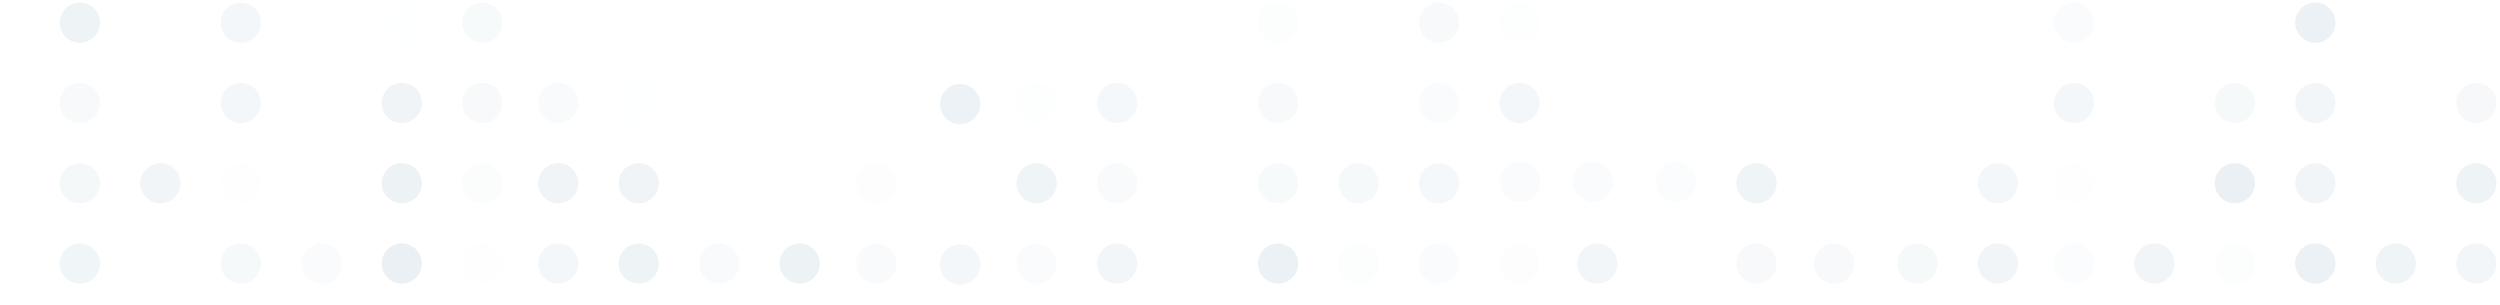 <svg xmlns="http://www.w3.org/2000/svg" width="434" height="53"><g fill="#D3E0E7" fill-rule="evenodd" opacity=".477"><path d="M17.183 2.868a3.481 3.481 0 0 1-2.242 4.389 3.494 3.494 0 0 1-4.4-2.237A3.481 3.481 0 0 1 12.783.632a3.494 3.494 0 0 1 4.4 2.236z" opacity=".828"/><path d="M45.125 2.868a3.481 3.481 0 0 1-2.242 4.389 3.494 3.494 0 0 1-4.4-2.237A3.481 3.481 0 0 1 40.725.632a3.494 3.494 0 0 1 4.4 2.236z" opacity=".566"/><path d="M73.067 2.868a3.481 3.481 0 0 1-2.242 4.389 3.494 3.494 0 0 1-4.4-2.237A3.481 3.481 0 0 1 68.667.632a3.494 3.494 0 0 1 4.4 2.236z" opacity=".018"/><path d="M87.038 2.868a3.481 3.481 0 0 1-2.242 4.389 3.494 3.494 0 0 1-4.4-2.237A3.481 3.481 0 0 1 82.638.632a3.494 3.494 0 0 1 4.4 2.236z" opacity=".396"/><path d="M225.196 2.868a3.481 3.481 0 0 1-2.241 4.389 3.494 3.494 0 0 1-4.4-2.237 3.481 3.481 0 0 1 2.242-4.388 3.494 3.494 0 0 1 4.4 2.236z" opacity=".129"/><path d="M253.139 2.868a3.481 3.481 0 0 1-2.242 4.389 3.494 3.494 0 0 1-4.4-2.237 3.481 3.481 0 0 1 2.242-4.388 3.494 3.494 0 0 1 4.4 2.236z" opacity=".383"/><path d="M267.11 2.868a3.481 3.481 0 0 1-2.242 4.389 3.494 3.494 0 0 1-4.4-2.237A3.481 3.481 0 0 1 262.71.632a3.494 3.494 0 0 1 4.4 2.236z" opacity=".072"/><path d="M363.355 2.868a3.481 3.481 0 0 1-2.242 4.389 3.494 3.494 0 0 1-4.4-2.237 3.481 3.481 0 0 1 2.242-4.388 3.494 3.494 0 0 1 4.4 2.236z" opacity=".292"/><path d="M405.268 2.868a3.481 3.481 0 0 1-2.242 4.389 3.494 3.494 0 0 1-4.4-2.237 3.481 3.481 0 0 1 2.242-4.388 3.494 3.494 0 0 1 4.4 2.236z" opacity=".974"/><path d="M17.183 16.803a3.481 3.481 0 0 1-2.242 4.39 3.494 3.494 0 0 1-4.4-2.237 3.481 3.481 0 0 1 2.242-4.389 3.494 3.494 0 0 1 4.4 2.236z" opacity=".393"/><path d="M45.125 16.803a3.481 3.481 0 0 1-2.242 4.39 3.494 3.494 0 0 1-4.4-2.237 3.481 3.481 0 0 1 2.242-4.389 3.494 3.494 0 0 1 4.4 2.236z" opacity=".515"/><path d="M73.067 16.803a3.481 3.481 0 0 1-2.242 4.39 3.494 3.494 0 0 1-4.4-2.237 3.481 3.481 0 0 1 2.242-4.389 3.494 3.494 0 0 1 4.4 2.236z" opacity=".765"/><path d="M87.038 16.803a3.481 3.481 0 0 1-2.242 4.39 3.494 3.494 0 0 1-4.4-2.237 3.481 3.481 0 0 1 2.242-4.389 3.494 3.494 0 0 1 4.4 2.236z" opacity=".377"/><path d="M100.233 16.803a3.481 3.481 0 0 1-2.242 4.39 3.494 3.494 0 0 1-4.4-2.237 3.481 3.481 0 0 1 2.242-4.389 3.494 3.494 0 0 1 4.4 2.236z" opacity=".31"/><path d="M114.204 16.803a3.481 3.481 0 0 1-2.242 4.39 3.494 3.494 0 0 1-4.4-2.237 3.481 3.481 0 0 1 2.242-4.389 3.494 3.494 0 0 1 4.4 2.236z" opacity=".028"/><path d="M170.007 16.998a3.481 3.481 0 0 1-2.242 4.39 3.494 3.494 0 0 1-4.4-2.237 3.481 3.481 0 0 1 2.242-4.389 3.494 3.494 0 0 1 4.4 2.236z" opacity=".921"/><path d="M183.283 16.803a3.481 3.481 0 0 1-2.242 4.39 3.494 3.494 0 0 1-4.4-2.237 3.481 3.481 0 0 1 2.242-4.389 3.494 3.494 0 0 1 4.4 2.236z" opacity=".055"/><path d="M197.254 16.803a3.481 3.481 0 0 1-2.242 4.39 3.494 3.494 0 0 1-4.4-2.237 3.481 3.481 0 0 1 2.242-4.389 3.494 3.494 0 0 1 4.4 2.236z" opacity=".46"/><path d="M225.196 16.803a3.481 3.481 0 0 1-2.241 4.39 3.494 3.494 0 0 1-4.4-2.237 3.481 3.481 0 0 1 2.242-4.389 3.494 3.494 0 0 1 4.4 2.236z" opacity=".359"/><path d="M253.139 16.803a3.481 3.481 0 0 1-2.242 4.39 3.494 3.494 0 0 1-4.4-2.237 3.481 3.481 0 0 1 2.242-4.389 3.494 3.494 0 0 1 4.4 2.236zm0 27.871a3.481 3.481 0 0 1-2.242 4.39 3.494 3.494 0 0 1-4.4-2.237 3.481 3.481 0 0 1 2.242-4.389 3.494 3.494 0 0 1 4.4 2.236z" opacity=".296"/><path d="M267.11 16.803a3.481 3.481 0 0 1-2.242 4.39 3.494 3.494 0 0 1-4.4-2.237 3.481 3.481 0 0 1 2.242-4.389 3.494 3.494 0 0 1 4.4 2.236z" opacity=".527"/><path d="M363.355 16.803a3.481 3.481 0 0 1-2.242 4.39 3.494 3.494 0 0 1-4.4-2.237 3.481 3.481 0 0 1 2.242-4.389 3.494 3.494 0 0 1 4.4 2.236z" opacity=".523"/><path d="M391.297 16.803a3.481 3.481 0 0 1-2.242 4.39 3.494 3.494 0 0 1-4.4-2.237 3.481 3.481 0 0 1 2.242-4.389 3.494 3.494 0 0 1 4.4 2.236z" opacity=".4"/><path d="M405.268 16.803a3.481 3.481 0 0 1-2.242 4.39 3.494 3.494 0 0 1-4.4-2.237 3.481 3.481 0 0 1 2.242-4.389 3.494 3.494 0 0 1 4.4 2.236z" opacity=".564"/><path d="M419.239 16.803a3.481 3.481 0 0 1-2.242 4.39 3.494 3.494 0 0 1-4.4-2.237 3.481 3.481 0 0 1 2.242-4.389 3.494 3.494 0 0 1 4.4 2.236z" opacity=".015"/><path d="M433.21 16.803a3.481 3.481 0 0 1-2.242 4.39 3.494 3.494 0 0 1-4.4-2.237 3.481 3.481 0 0 1 2.242-4.389 3.494 3.494 0 0 1 4.4 2.236z" opacity=".444"/><path d="M17.183 30.739a3.481 3.481 0 0 1-2.242 4.389 3.494 3.494 0 0 1-4.4-2.237 3.481 3.481 0 0 1 2.242-4.388 3.494 3.494 0 0 1 4.4 2.236z" opacity=".499"/><path d="M31.154 30.739a3.481 3.481 0 0 1-2.242 4.389 3.494 3.494 0 0 1-4.4-2.237 3.481 3.481 0 0 1 2.242-4.388 3.494 3.494 0 0 1 4.4 2.236z" opacity=".633"/><path d="M45.125 30.739a3.481 3.481 0 0 1-2.242 4.389 3.494 3.494 0 0 1-4.4-2.237 3.481 3.481 0 0 1 2.242-4.388 3.494 3.494 0 0 1 4.4 2.236z" opacity=".033"/><path d="M73.067 30.739a3.481 3.481 0 0 1-2.242 4.389 3.494 3.494 0 0 1-4.4-2.237 3.481 3.481 0 0 1 2.242-4.388 3.494 3.494 0 0 1 4.4 2.236z" opacity=".865"/><path d="M87.038 30.739a3.481 3.481 0 0 1-2.242 4.389 3.494 3.494 0 0 1-4.4-2.237 3.481 3.481 0 0 1 2.242-4.388 3.494 3.494 0 0 1 4.4 2.236z" opacity=".202"/><path d="M100.233 30.739a3.481 3.481 0 0 1-2.242 4.389 3.494 3.494 0 0 1-4.4-2.237 3.481 3.481 0 0 1 2.242-4.388 3.494 3.494 0 0 1 4.4 2.236z" opacity=".737"/><path d="M114.204 30.739a3.481 3.481 0 0 1-2.242 4.389 3.494 3.494 0 0 1-4.4-2.237 3.481 3.481 0 0 1 2.242-4.388 3.494 3.494 0 0 1 4.4 2.236z" opacity=".73"/><path d="M170.088 30.739a3.481 3.481 0 0 1-2.241 4.389 3.494 3.494 0 0 1-4.4-2.237 3.481 3.481 0 0 1 2.241-4.388 3.494 3.494 0 0 1 4.4 2.236z" opacity=".011"/><path d="M183.283 30.739a3.481 3.481 0 0 1-2.242 4.389 3.494 3.494 0 0 1-4.4-2.237 3.481 3.481 0 0 1 2.242-4.388 3.494 3.494 0 0 1 4.4 2.236z" opacity=".753"/><path d="M197.254 30.739a3.481 3.481 0 0 1-2.242 4.389 3.494 3.494 0 0 1-4.4-2.237 3.481 3.481 0 0 1 2.242-4.388 3.494 3.494 0 0 1 4.4 2.236z" opacity=".322"/><path d="M225.196 30.739a3.481 3.481 0 0 1-2.241 4.389 3.494 3.494 0 0 1-4.4-2.237 3.481 3.481 0 0 1 2.242-4.388 3.494 3.494 0 0 1 4.4 2.236z" opacity=".372"/><path d="M239.168 30.739a3.481 3.481 0 0 1-2.242 4.389 3.494 3.494 0 0 1-4.4-2.237 3.481 3.481 0 0 1 2.242-4.388 3.494 3.494 0 0 1 4.4 2.236z" opacity=".456"/><path d="M253.139 30.739a3.481 3.481 0 0 1-2.242 4.389 3.494 3.494 0 0 1-4.4-2.237 3.481 3.481 0 0 1 2.242-4.388 3.494 3.494 0 0 1 4.4 2.236z" opacity=".476"/><path d="M267.251 30.473a3.481 3.481 0 0 1-2.241 4.389 3.494 3.494 0 0 1-4.4-2.236 3.481 3.481 0 0 1 2.241-4.39 3.494 3.494 0 0 1 4.4 2.237z" opacity=".288"/><path d="M308.247 30.739a3.481 3.481 0 0 1-2.242 4.389 3.494 3.494 0 0 1-4.4-2.237 3.481 3.481 0 0 1 2.242-4.388 3.494 3.494 0 0 1 4.4 2.236z" opacity=".773"/><path d="M350.16 30.739a3.481 3.481 0 0 1-2.242 4.389 3.494 3.494 0 0 1-4.4-2.237 3.481 3.481 0 0 1 2.242-4.388 3.494 3.494 0 0 1 4.4 2.236z" opacity=".515"/><path d="M363.355 30.739a3.481 3.481 0 0 1-2.242 4.389 3.494 3.494 0 0 1-4.4-2.237 3.481 3.481 0 0 1 2.242-4.388 3.494 3.494 0 0 1 4.4 2.236z" opacity=".062"/><path d="M391.297 30.739a3.481 3.481 0 0 1-2.242 4.389 3.494 3.494 0 0 1-4.4-2.237 3.481 3.481 0 0 1 2.242-4.388 3.494 3.494 0 0 1 4.4 2.236z" opacity=".961"/><path d="M405.268 30.739a3.481 3.481 0 0 1-2.242 4.389 3.494 3.494 0 0 1-4.4-2.237 3.481 3.481 0 0 1 2.242-4.388 3.494 3.494 0 0 1 4.4 2.236z" opacity=".627"/><path d="M419.239 30.739a3.481 3.481 0 0 1-2.242 4.389 3.494 3.494 0 0 1-4.4-2.237 3.481 3.481 0 0 1 2.242-4.388 3.494 3.494 0 0 1 4.4 2.236z" opacity=".013"/><path d="M433.21 30.739a3.481 3.481 0 0 1-2.242 4.389 3.494 3.494 0 0 1-4.4-2.237 3.481 3.481 0 0 1 2.242-4.388 3.494 3.494 0 0 1 4.4 2.236z" opacity=".831"/><path d="M17.183 44.674a3.481 3.481 0 0 1-2.242 4.39 3.494 3.494 0 0 1-4.4-2.237 3.481 3.481 0 0 1 2.242-4.389 3.494 3.494 0 0 1 4.4 2.236z" opacity=".689"/><path d="M31.154 44.674a3.481 3.481 0 0 1-2.242 4.39 3.494 3.494 0 0 1-4.4-2.237 3.481 3.481 0 0 1 2.242-4.389 3.494 3.494 0 0 1 4.4 2.236z" opacity=".014"/><path d="M45.125 44.674a3.481 3.481 0 0 1-2.242 4.39 3.494 3.494 0 0 1-4.4-2.237 3.481 3.481 0 0 1 2.242-4.389 3.494 3.494 0 0 1 4.4 2.236z" opacity=".408"/><path d="M73.067 44.674a3.481 3.481 0 0 1-2.242 4.39 3.494 3.494 0 0 1-4.4-2.237 3.481 3.481 0 0 1 2.242-4.389 3.494 3.494 0 0 1 4.4 2.236z" opacity=".998"/><path d="M87.038 44.674a3.481 3.481 0 0 1-2.242 4.39 3.494 3.494 0 0 1-4.4-2.237 3.481 3.481 0 0 1 2.242-4.389 3.494 3.494 0 0 1 4.4 2.236z" opacity=".062"/><path d="M100.233 44.674a3.481 3.481 0 0 1-2.242 4.39 3.494 3.494 0 0 1-4.4-2.237 3.481 3.481 0 0 1 2.242-4.389 3.494 3.494 0 0 1 4.4 2.236z" opacity=".523"/><path d="M114.204 44.674a3.481 3.481 0 0 1-2.242 4.39 3.494 3.494 0 0 1-4.4-2.237 3.481 3.481 0 0 1 2.242-4.389 3.494 3.494 0 0 1 4.4 2.236z" opacity=".804"/><path d="M59.204 44.674a3.481 3.481 0 0 1-2.242 4.39 3.494 3.494 0 0 1-4.4-2.237 3.481 3.481 0 0 1 2.242-4.389 3.494 3.494 0 0 1 4.4 2.236z" opacity=".271"/><path d="M128.175 44.674a3.481 3.481 0 0 1-2.242 4.39 3.494 3.494 0 0 1-4.4-2.237 3.481 3.481 0 0 1 2.242-4.389 3.494 3.494 0 0 1 4.4 2.236z" opacity=".266"/><path d="M142.146 44.674a3.481 3.481 0 0 1-2.242 4.39 3.494 3.494 0 0 1-4.4-2.237 3.481 3.481 0 0 1 2.242-4.389 3.494 3.494 0 0 1 4.4 2.236z" opacity=".875"/><path d="M156.117 44.674a3.481 3.481 0 0 1-2.242 4.39 3.494 3.494 0 0 1-4.4-2.237 3.481 3.481 0 0 1 2.242-4.389 3.494 3.494 0 0 1 4.4 2.236z" opacity=".013"/><path d="M170.088 44.674a3.481 3.481 0 0 1-2.241 4.39 3.494 3.494 0 0 1-4.4-2.237 3.481 3.481 0 0 1 2.241-4.389 3.494 3.494 0 0 1 4.4 2.236z" opacity=".021"/><path d="M183.283 44.674a3.481 3.481 0 0 1-2.242 4.39 3.494 3.494 0 0 1-4.4-2.237 3.481 3.481 0 0 1 2.242-4.389 3.494 3.494 0 0 1 4.4 2.236z" opacity=".29"/><path d="M197.254 44.674a3.481 3.481 0 0 1-2.242 4.39 3.494 3.494 0 0 1-4.4-2.237 3.481 3.481 0 0 1 2.242-4.389 3.494 3.494 0 0 1 4.4 2.236zm-27.247.172a3.481 3.481 0 0 1-2.242 4.389 3.494 3.494 0 0 1-4.4-2.237 3.481 3.481 0 0 1 2.242-4.388 3.494 3.494 0 0 1 4.4 2.236z" opacity=".546"/><path d="M225.196 44.674a3.481 3.481 0 0 1-2.241 4.39 3.494 3.494 0 0 1-4.4-2.237 3.481 3.481 0 0 1 2.242-4.389 3.494 3.494 0 0 1 4.4 2.236z" opacity=".948"/><path d="M239.168 44.674a3.481 3.481 0 0 1-2.242 4.39 3.494 3.494 0 0 1-4.4-2.237 3.481 3.481 0 0 1 2.242-4.389 3.494 3.494 0 0 1 4.4 2.236z" opacity=".167"/><path d="M253.139 44.674a3.481 3.481 0 0 1-2.242 4.39 3.494 3.494 0 0 1-4.4-2.237 3.481 3.481 0 0 1 2.242-4.389 3.494 3.494 0 0 1 4.4 2.236z" opacity=".009"/><path d="M267.11 44.674a3.481 3.481 0 0 1-2.242 4.39 3.494 3.494 0 0 1-4.4-2.237 3.481 3.481 0 0 1 2.242-4.389 3.494 3.494 0 0 1 4.4 2.236z" opacity=".087"/><path d="M280.616 44.674a3.481 3.481 0 0 1-2.242 4.39 3.494 3.494 0 0 1-4.4-2.237 3.481 3.481 0 0 1 2.242-4.389 3.494 3.494 0 0 1 4.4 2.236z" opacity=".546"/><path d="M155.458 44.674a3.481 3.481 0 0 1-2.242 4.39 3.494 3.494 0 0 1-4.4-2.237 3.481 3.481 0 0 1 2.242-4.389 3.494 3.494 0 0 1 4.4 2.236z" opacity=".288"/><path d="M155.458 30.739a3.481 3.481 0 0 1-2.242 4.389 3.494 3.494 0 0 1-4.4-2.237 3.481 3.481 0 0 1 2.242-4.388 3.494 3.494 0 0 1 4.4 2.236z" opacity=".087"/><path d="M279.857 30.473a3.481 3.481 0 0 1-2.242 4.389 3.494 3.494 0 0 1-4.4-2.236 3.481 3.481 0 0 1 2.242-4.39 3.494 3.494 0 0 1 4.4 2.237z" opacity=".255"/><path d="M294.264 30.473a3.481 3.481 0 0 1-2.242 4.389 3.494 3.494 0 0 1-4.4-2.236 3.481 3.481 0 0 1 2.242-4.39 3.494 3.494 0 0 1 4.4 2.237z" opacity=".161"/><path d="M308.247 44.674a3.481 3.481 0 0 1-2.242 4.39 3.494 3.494 0 0 1-4.4-2.237 3.481 3.481 0 0 1 2.242-4.389 3.494 3.494 0 0 1 4.4 2.236zm13.506 0a3.481 3.481 0 0 1-2.242 4.39 3.494 3.494 0 0 1-4.4-2.237 3.481 3.481 0 0 1 2.242-4.389 3.494 3.494 0 0 1 4.4 2.236z" opacity=".414"/><path d="M336.189 44.674a3.481 3.481 0 0 1-2.242 4.39 3.494 3.494 0 0 1-4.4-2.237 3.481 3.481 0 0 1 2.242-4.389 3.494 3.494 0 0 1 4.4 2.236z" opacity=".4"/><path d="M350.16 44.674a3.481 3.481 0 0 1-2.242 4.39 3.494 3.494 0 0 1-4.4-2.237 3.481 3.481 0 0 1 2.242-4.389 3.494 3.494 0 0 1 4.4 2.236z" opacity=".699"/><path d="M363.355 44.674a3.481 3.481 0 0 1-2.242 4.39 3.494 3.494 0 0 1-4.4-2.237 3.481 3.481 0 0 1 2.242-4.389 3.494 3.494 0 0 1 4.4 2.236z" opacity=".153"/><path d="M377.326 44.674a3.481 3.481 0 0 1-2.242 4.39 3.494 3.494 0 0 1-4.4-2.237 3.481 3.481 0 0 1 2.242-4.389 3.494 3.494 0 0 1 4.4 2.236z" opacity=".654"/><path d="M391.297 44.674a3.481 3.481 0 0 1-2.242 4.39 3.494 3.494 0 0 1-4.4-2.237 3.481 3.481 0 0 1 2.242-4.389 3.494 3.494 0 0 1 4.4 2.236z" opacity=".116"/><path d="M405.268 44.674a3.481 3.481 0 0 1-2.242 4.39 3.494 3.494 0 0 1-4.4-2.237 3.481 3.481 0 0 1 2.242-4.389 3.494 3.494 0 0 1 4.4 2.236z" opacity=".965"/><path d="M419.239 44.674a3.481 3.481 0 0 1-2.242 4.39 3.494 3.494 0 0 1-4.4-2.237 3.481 3.481 0 0 1 2.242-4.389 3.494 3.494 0 0 1 4.4 2.236z" opacity=".723"/><path d="M433.21 44.674a3.481 3.481 0 0 1-2.242 4.39 3.494 3.494 0 0 1-4.4-2.237 3.481 3.481 0 0 1 2.242-4.389 3.494 3.494 0 0 1 4.4 2.236z" opacity=".609"/></g></svg>